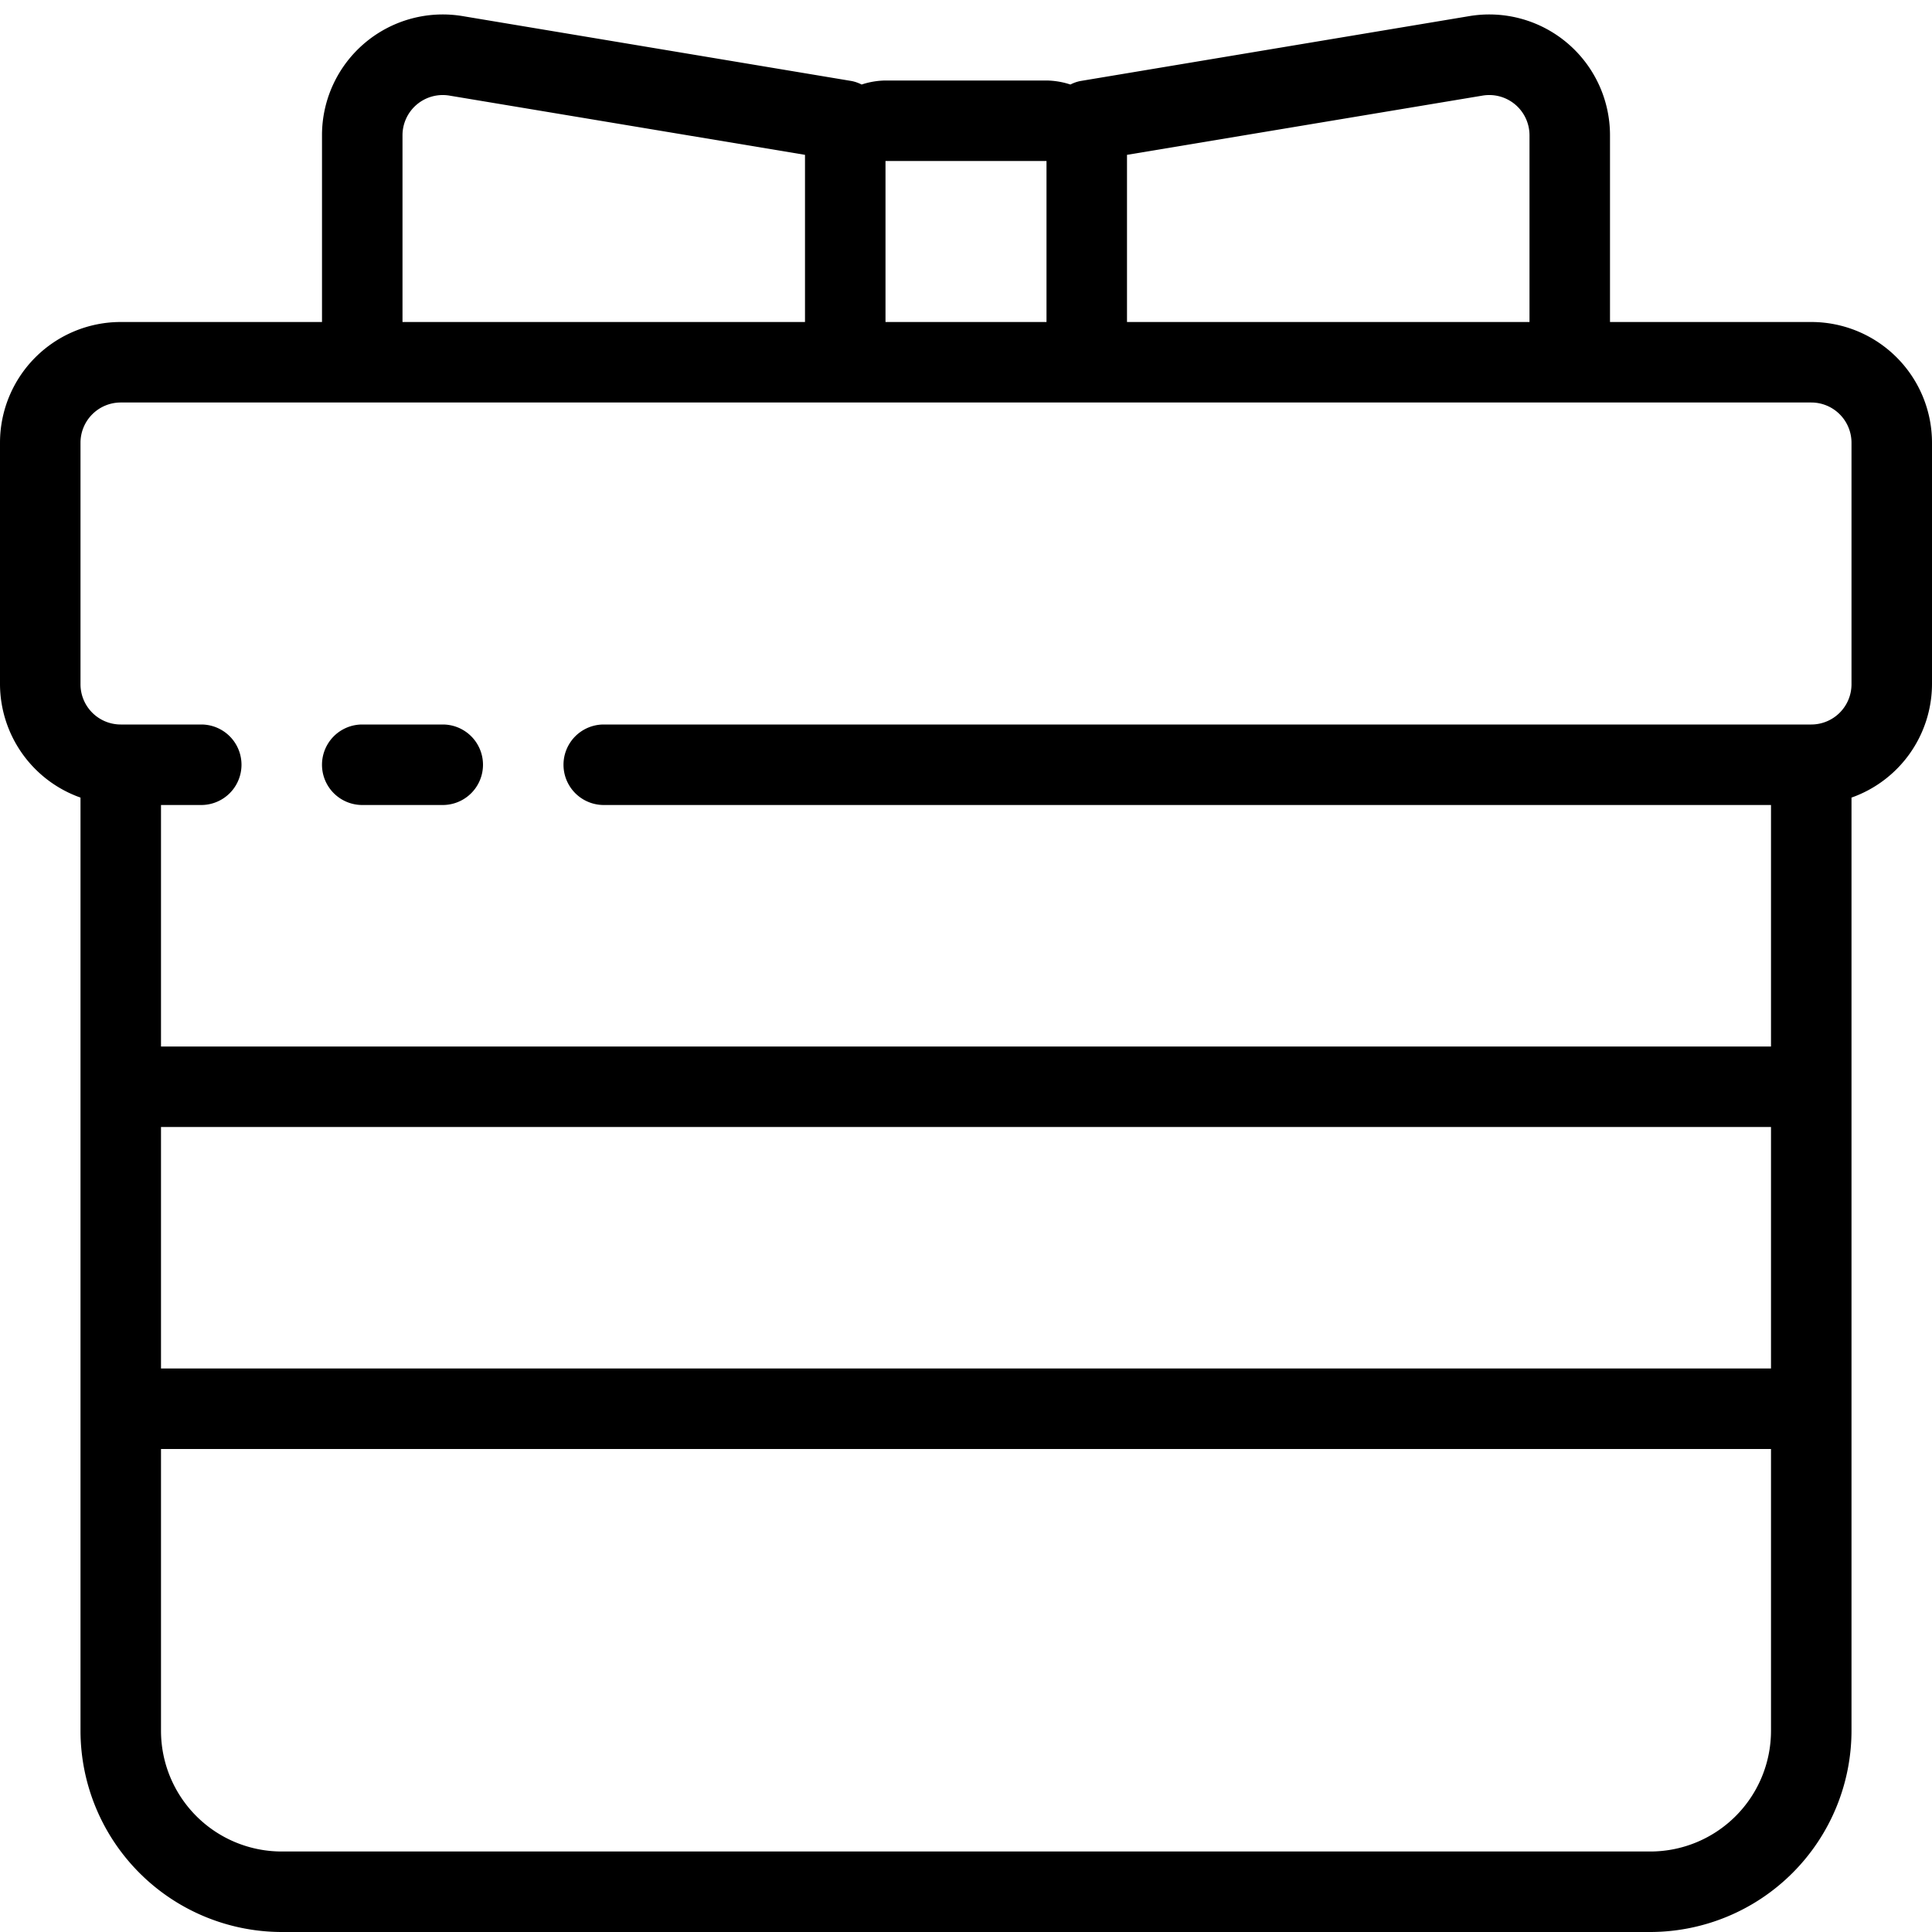 <svg xmlns="http://www.w3.org/2000/svg" viewBox="0 0 48 48" x="0px" y="0px"><title>Ribbon-Gift Box</title><g data-name="Ribbon-Gift Box"><path d="M45,8H40V3.361A3,3,0,0,0,36.507.4L26.836,2.014a.941.941,0,0,0-.242.086A1.983,1.983,0,0,0,26,2H22a1.971,1.971,0,0,0-.593.1.962.962,0,0,0-.243-.086L11.493.4A3,3,0,0,0,8,3.361V8H3a3,3,0,0,0-3,3v6a3,3,0,0,0,2,2.816V43a5.006,5.006,0,0,0,5,5H41a5.006,5.006,0,0,0,5-5V19.816A3,3,0,0,0,48,17V11A3,3,0,0,0,45,8ZM28,3.847l8.835-1.472A1,1,0,0,1,38,3.361V8H28V3.847ZM26,4V8H22V4ZM10,3.361a1,1,0,0,1,1.165-.986L20,3.847V8H10ZM44,34H4V28H44ZM41,46H7a3,3,0,0,1-3-3V36H44v7A3,3,0,0,1,41,46Zm5-29a1,1,0,0,1-1,1H15a1,1,0,0,0,0,2H44v6H4V20H5a1,1,0,0,0,0-2H3a1,1,0,0,1-1-1V11a1,1,0,0,1,1-1H45a1,1,0,0,1,1,1Z"></path><path d="M11,18H9a1,1,0,0,0,0,2h2a1,1,0,0,0,0-2Z"></path></g></svg>